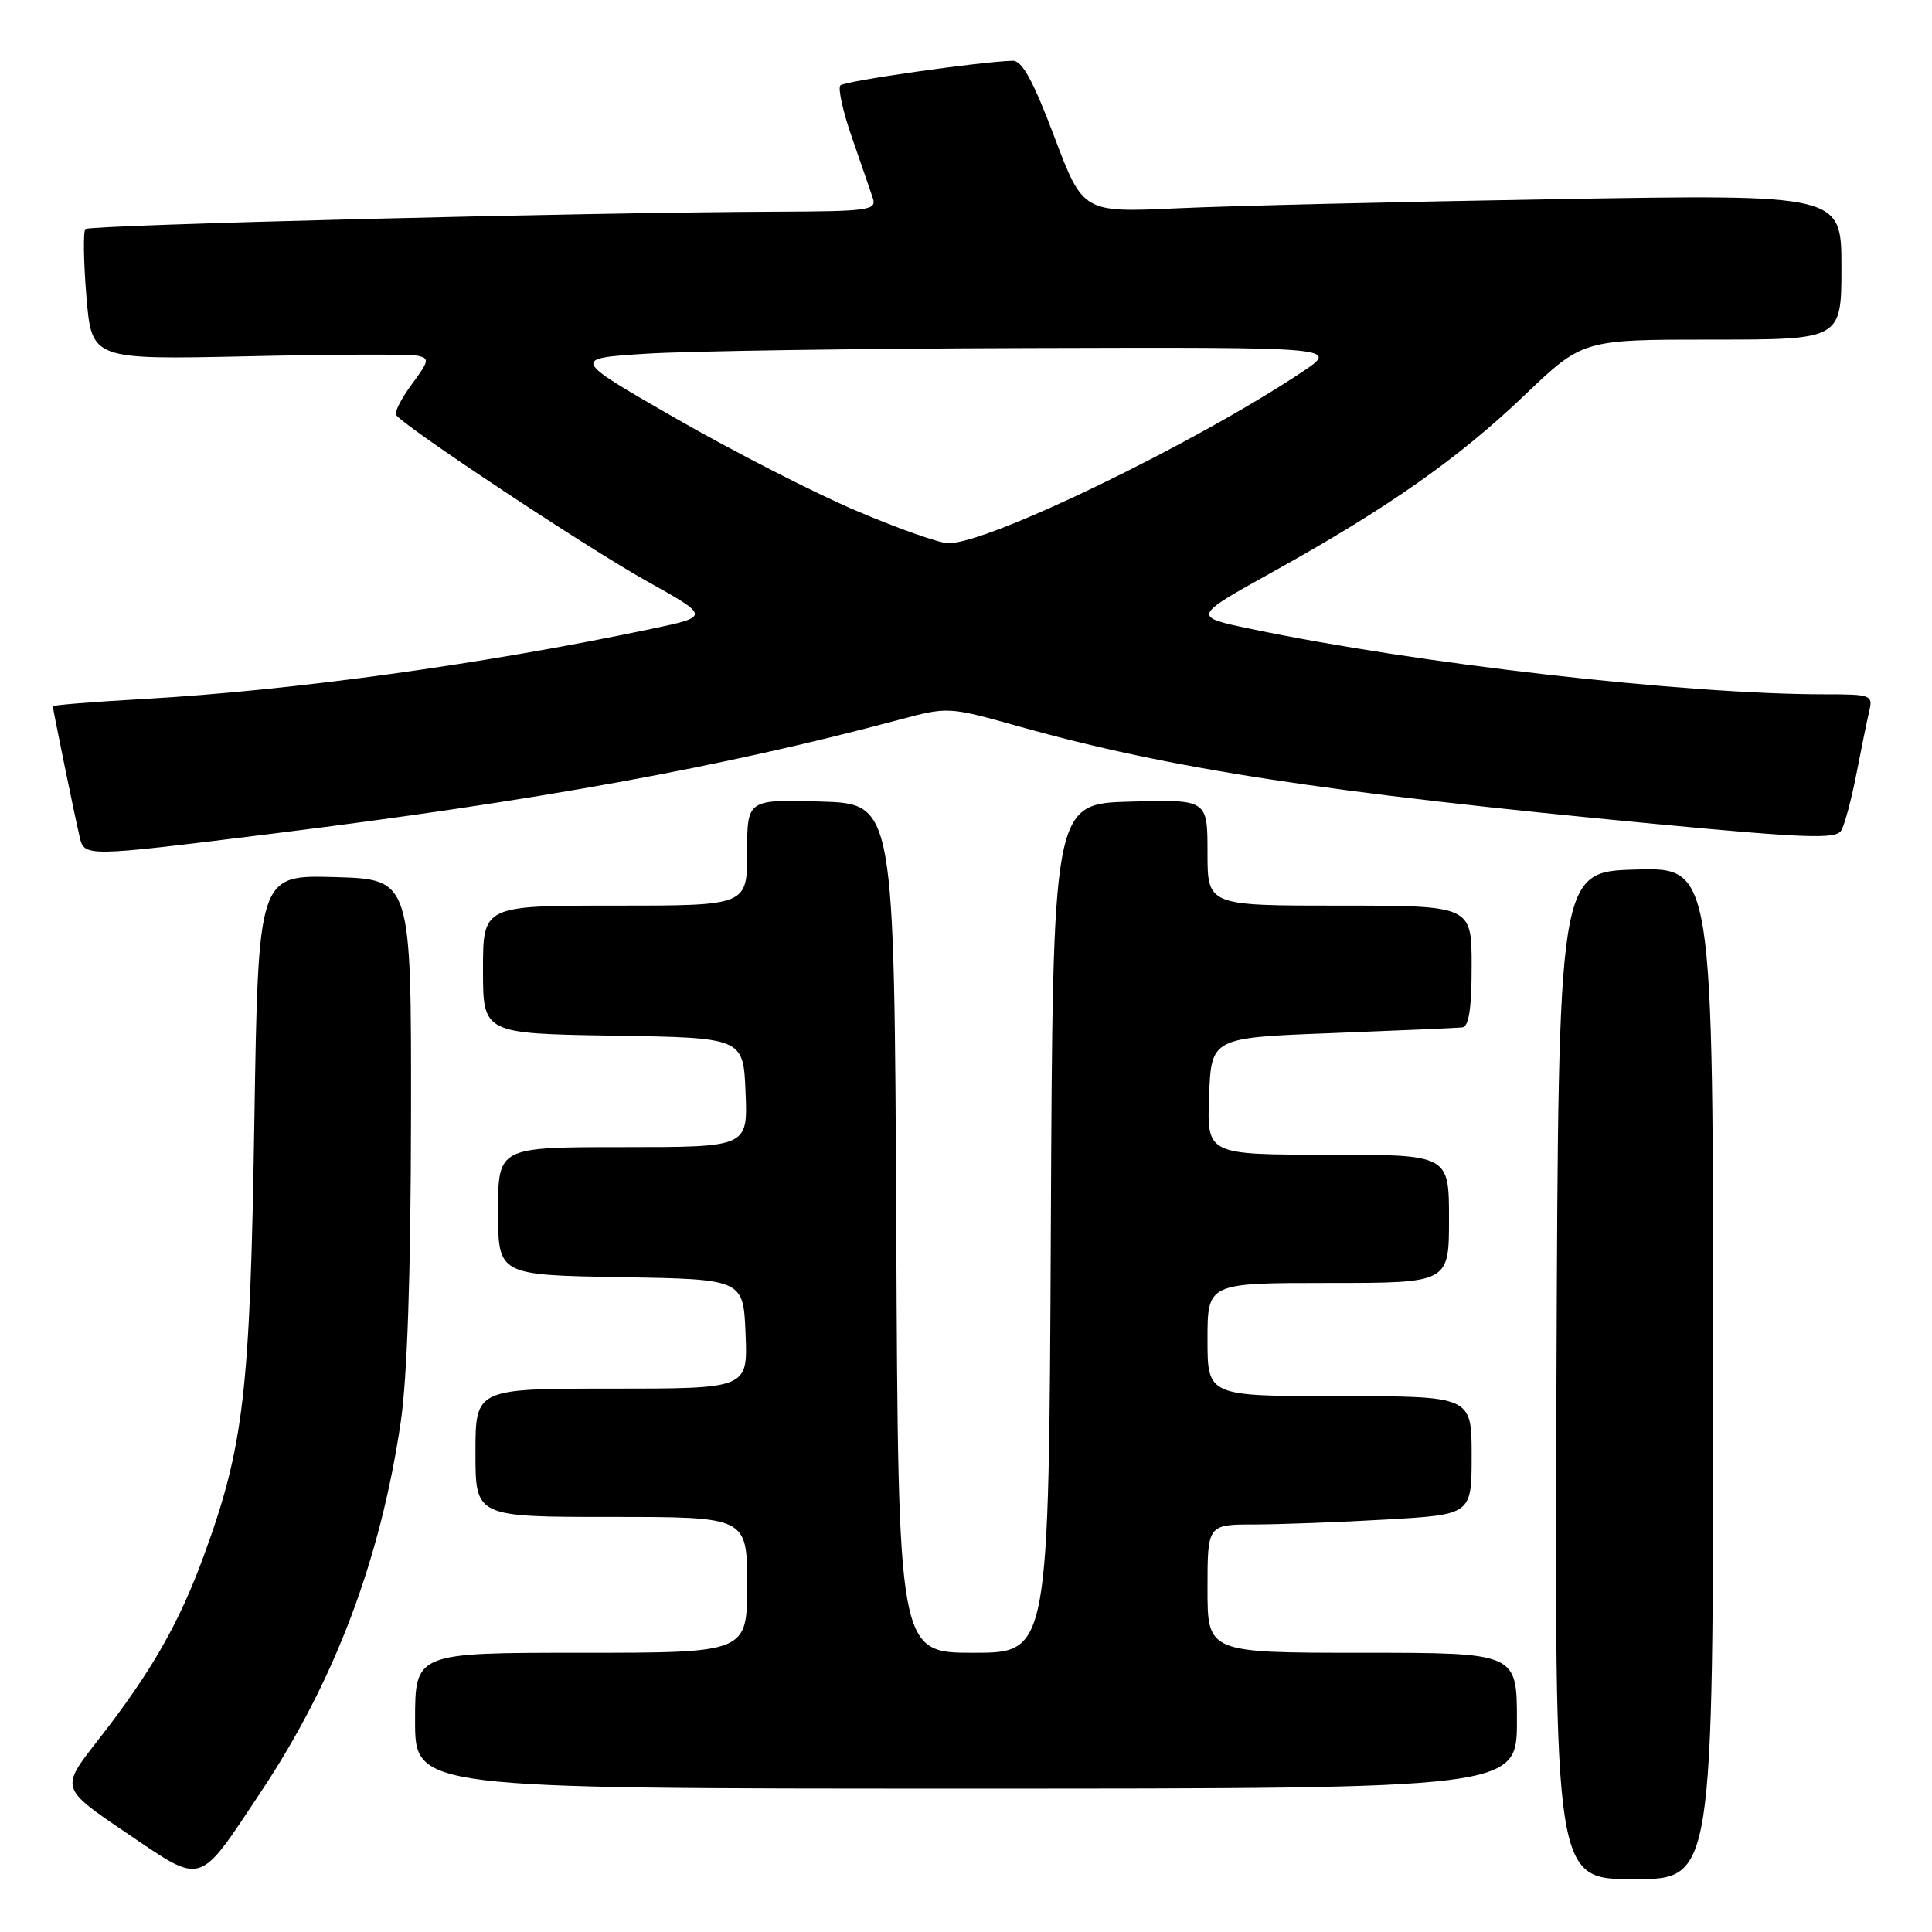 <?xml version="1.0" encoding="UTF-8" standalone="no"?>
<!DOCTYPE svg PUBLIC "-//W3C//DTD SVG 1.1//EN" "http://www.w3.org/Graphics/SVG/1.1/DTD/svg11.dtd" >
<svg xmlns="http://www.w3.org/2000/svg" xmlns:xlink="http://www.w3.org/1999/xlink" version="1.1" viewBox="0 0 256 256">
 <g >
 <path fill="currentColor"
d=" M 34.58 237.42 C 44.32 222.79 50.39 206.75 53.09 188.50 C 53.97 182.54 54.43 168.87 54.46 148.00 C 54.50 116.50 54.50 116.50 44.36 116.22 C 34.22 115.93 34.22 115.93 33.70 148.72 C 33.14 184.52 32.31 191.60 27.05 206.02 C 23.73 215.13 20.01 221.61 12.88 230.72 C 8.01 236.95 8.01 236.95 16.75 242.87 C 27.04 249.82 26.15 250.09 34.58 237.42 Z  M 227.00 181.97 C 227.00 114.93 227.00 114.93 216.75 115.22 C 206.50 115.50 206.50 115.50 206.24 182.25 C 205.99 249.00 205.99 249.00 216.49 249.00 C 227.00 249.00 227.00 249.00 227.00 181.97 Z  M 201.00 228.00 C 201.00 219.00 201.00 219.00 180.50 219.00 C 160.00 219.00 160.00 219.00 160.00 210.50 C 160.00 202.00 160.00 202.00 166.25 202.00 C 169.69 201.99 177.56 201.70 183.75 201.34 C 195.00 200.69 195.00 200.69 195.00 192.85 C 195.00 185.00 195.00 185.00 177.50 185.00 C 160.00 185.00 160.00 185.00 160.00 177.50 C 160.00 170.00 160.00 170.00 176.00 170.00 C 192.00 170.00 192.00 170.00 192.00 161.50 C 192.00 153.00 192.00 153.00 175.96 153.00 C 159.92 153.00 159.92 153.00 160.21 145.25 C 160.50 137.50 160.50 137.50 176.50 136.89 C 185.30 136.55 193.06 136.21 193.75 136.14 C 194.63 136.04 195.00 133.66 195.00 128.00 C 195.00 120.00 195.00 120.00 177.50 120.00 C 160.00 120.00 160.00 120.00 160.00 112.97 C 160.00 105.93 160.00 105.93 149.75 106.22 C 139.50 106.50 139.50 106.50 139.24 162.75 C 138.98 219.00 138.98 219.00 129.00 219.00 C 119.02 219.00 119.02 219.00 118.76 162.75 C 118.50 106.50 118.50 106.50 108.75 106.21 C 99.00 105.93 99.00 105.93 99.00 112.96 C 99.00 120.00 99.00 120.00 81.50 120.00 C 64.00 120.00 64.00 120.00 64.00 128.48 C 64.00 136.95 64.00 136.95 81.25 137.23 C 98.50 137.50 98.50 137.50 98.79 144.75 C 99.09 152.00 99.09 152.00 82.54 152.00 C 66.00 152.00 66.00 152.00 66.00 160.48 C 66.00 168.95 66.00 168.95 82.25 169.23 C 98.50 169.50 98.50 169.50 98.79 176.75 C 99.09 184.00 99.09 184.00 81.04 184.00 C 63.00 184.00 63.00 184.00 63.00 192.50 C 63.00 201.00 63.00 201.00 81.00 201.00 C 99.00 201.00 99.00 201.00 99.00 210.00 C 99.00 219.00 99.00 219.00 77.00 219.00 C 55.00 219.00 55.00 219.00 55.00 228.00 C 55.00 237.00 55.00 237.00 128.00 237.00 C 201.00 237.00 201.00 237.00 201.00 228.00 Z  M 36.08 110.47 C 71.09 106.12 95.63 101.66 119.07 95.39 C 125.65 93.63 125.65 93.63 135.07 96.27 C 155.02 101.87 175.64 105.03 219.15 109.16 C 239.20 111.06 243.25 111.21 243.96 110.07 C 244.42 109.32 245.32 105.96 245.97 102.61 C 246.62 99.25 247.39 95.49 247.68 94.25 C 248.19 92.09 247.95 92.00 241.75 92.00 C 223.30 92.00 187.83 87.96 165.74 83.33 C 157.97 81.71 157.97 81.71 168.59 75.81 C 183.85 67.34 193.21 60.78 202.01 52.37 C 209.72 45.00 209.72 45.00 226.86 45.00 C 244.00 45.00 244.00 45.00 244.00 35.38 C 244.00 25.75 244.00 25.75 206.25 26.39 C 185.49 26.74 162.88 27.28 156.00 27.60 C 143.50 28.17 143.50 28.17 139.69 18.09 C 136.90 10.69 135.43 8.01 134.19 8.05 C 129.85 8.17 111.94 10.73 111.36 11.31 C 111.00 11.67 111.69 14.78 112.89 18.23 C 114.09 21.68 115.33 25.29 115.65 26.25 C 116.19 27.86 115.14 28.00 102.87 28.05 C 77.66 28.14 11.87 29.80 11.31 30.35 C 11.01 30.66 11.07 34.68 11.45 39.29 C 12.15 47.66 12.15 47.66 32.83 47.21 C 44.20 46.95 54.31 46.92 55.30 47.13 C 56.93 47.47 56.87 47.81 54.58 50.90 C 53.20 52.77 52.25 54.60 52.49 54.98 C 53.37 56.40 77.59 72.47 85.65 76.97 C 94.10 81.69 94.10 81.69 86.30 83.33 C 64.11 88.01 38.78 91.50 19.01 92.62 C 12.41 92.99 7.00 93.43 7.00 93.58 C 7.00 93.96 9.85 107.89 10.52 110.75 C 11.17 113.59 10.92 113.59 36.08 110.47 Z  M 113.33 67.62 C 107.73 65.23 96.99 59.72 89.44 55.38 C 75.73 47.50 75.73 47.50 85.62 46.87 C 91.05 46.52 113.94 46.18 136.49 46.12 C 177.47 46.00 177.47 46.00 172.49 49.32 C 158.15 58.86 130.94 72.03 125.66 71.98 C 124.47 71.97 118.92 70.01 113.33 67.62 Z "/>
</g>
</svg>